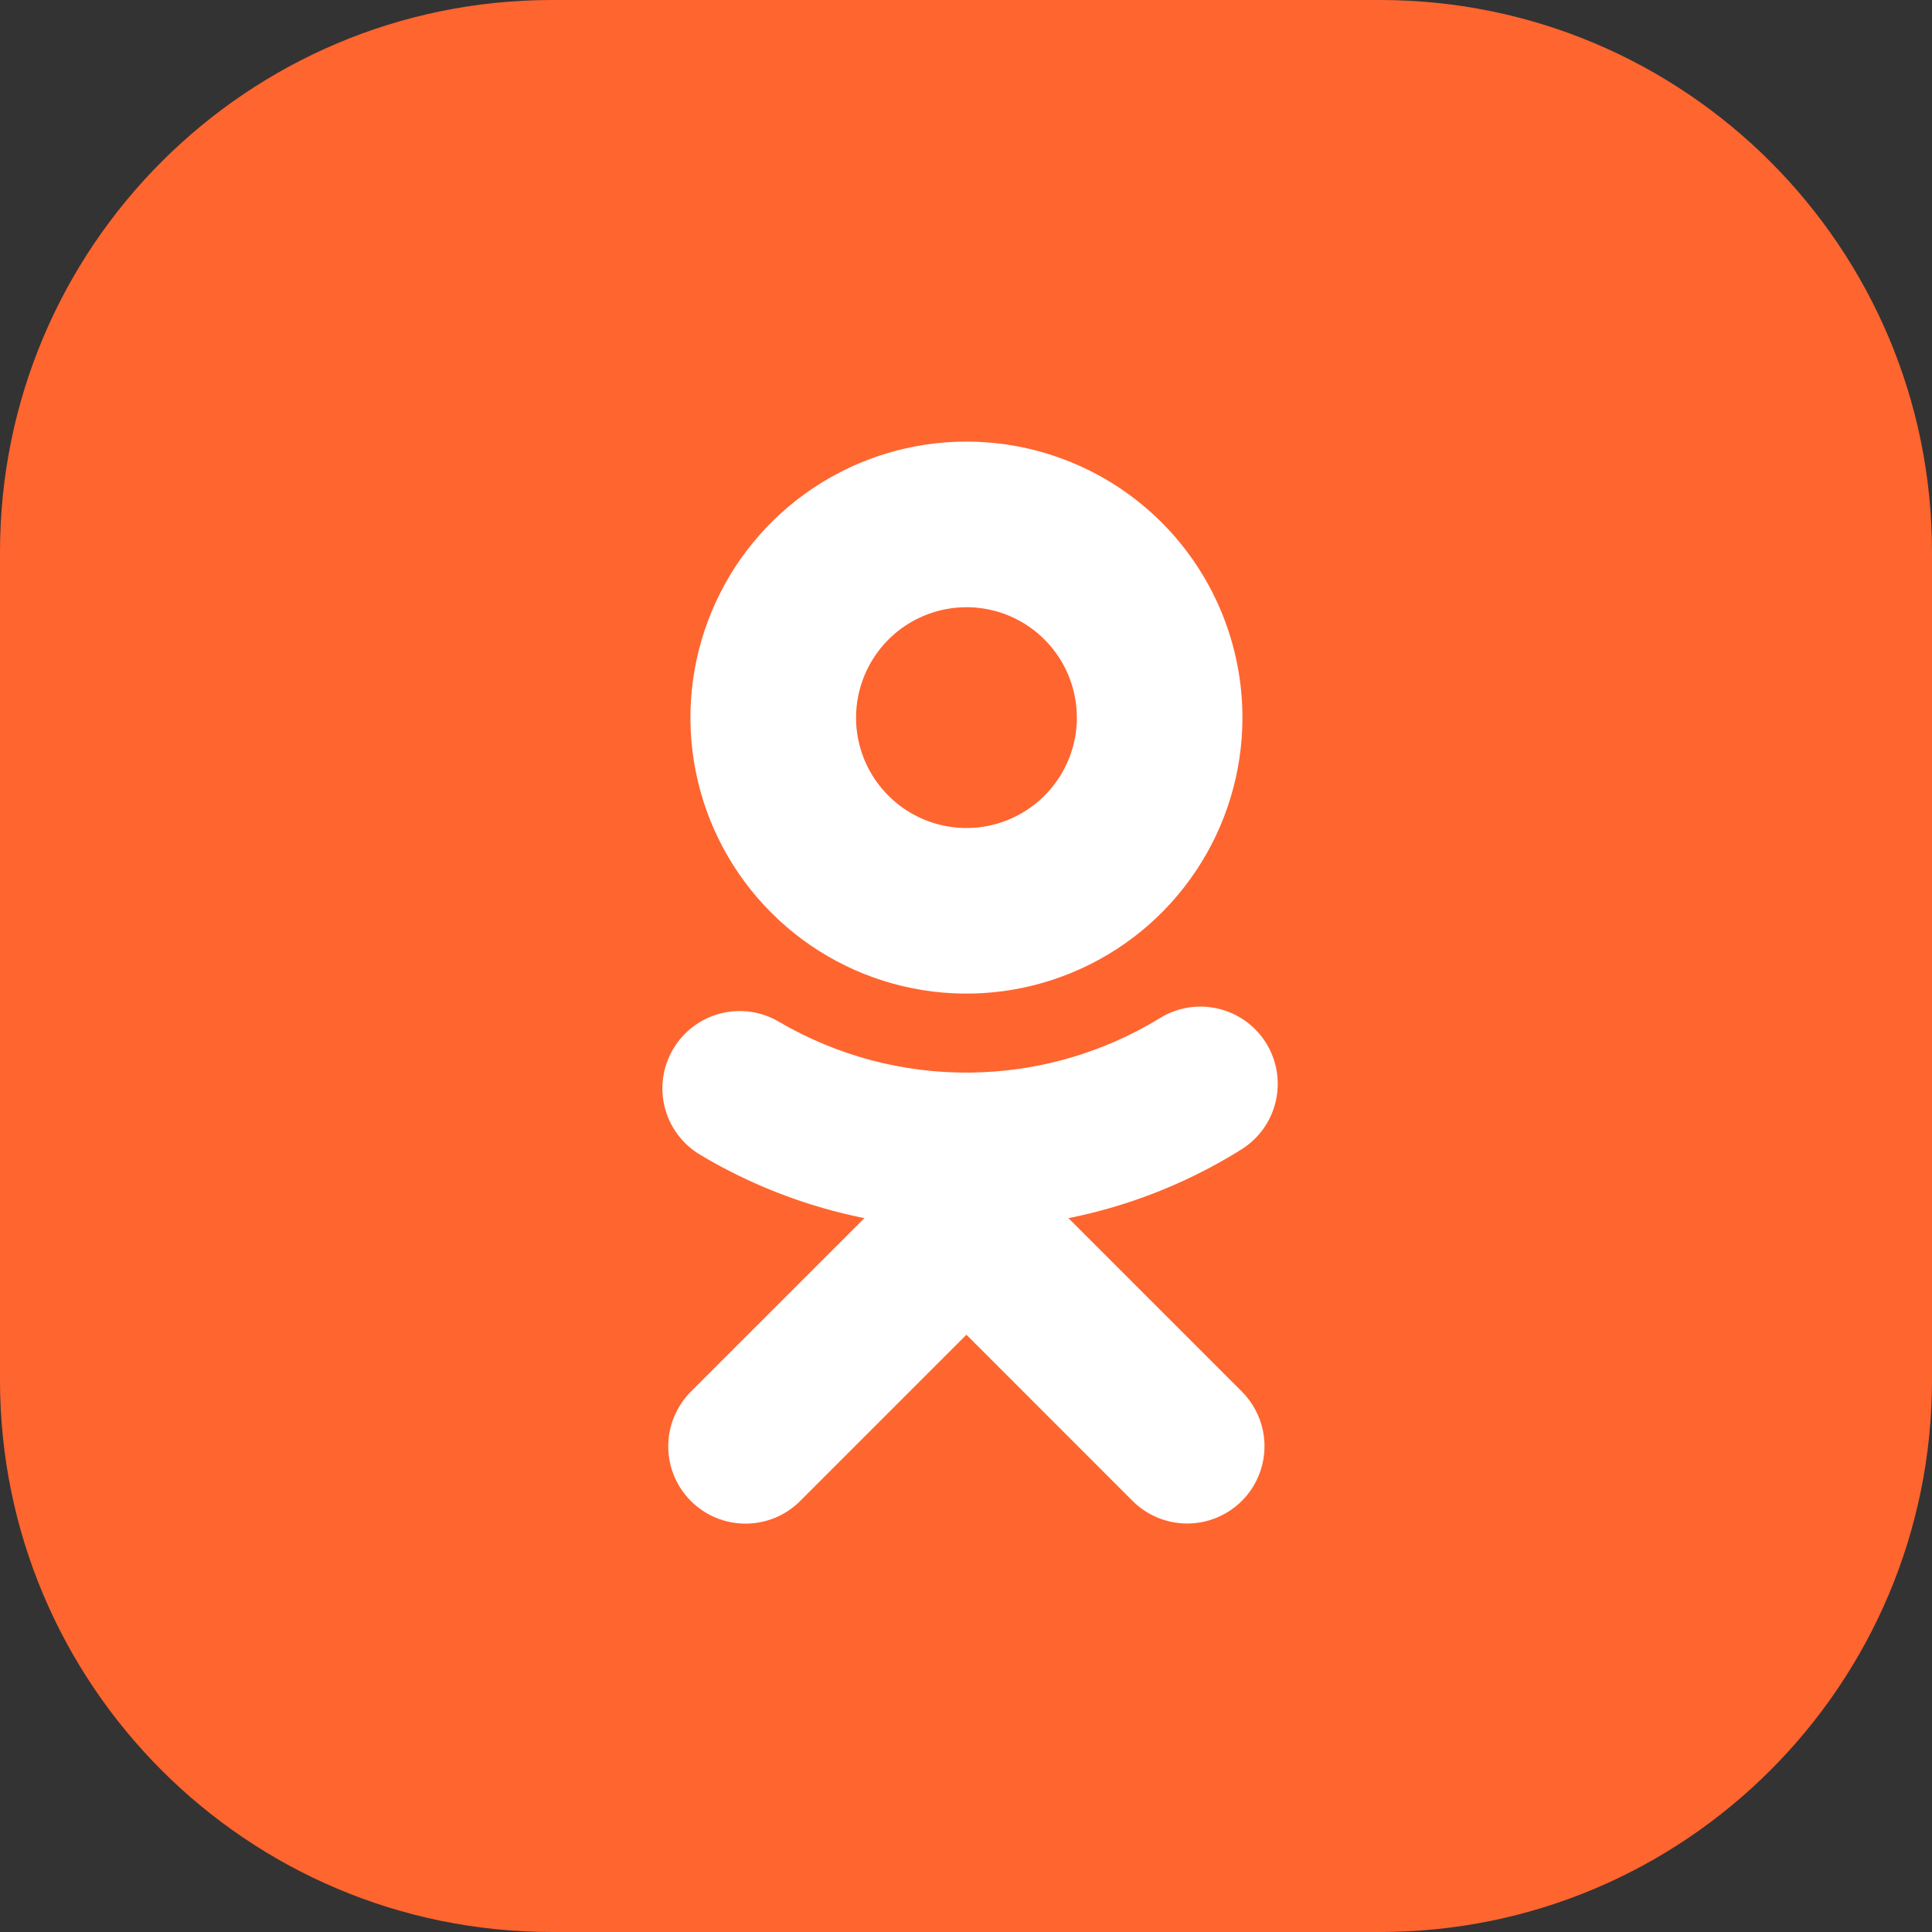 <svg width="35" height="35" viewBox="0 0 35 35" fill="none" xmlns="http://www.w3.org/2000/svg">
<rect x="0" y="0" width="35" height="35" fill="#333333" stroke="none"/>
<path d="M25 0H10C4.477 0 0 4.477 0 10V25C0 30.523 4.477 35 10 35H25C30.523 35 35 30.523 35 25V10C35 4.477 30.523 0 25 0Z" fill="#FF652F"/>
<path d="M17.508 11C17.904 11 18.29 11.117 18.619 11.337C18.948 11.557 19.204 11.869 19.356 12.235C19.507 12.6 19.547 13.002 19.47 13.39C19.392 13.778 19.202 14.134 18.922 14.414C18.642 14.694 18.286 14.884 17.898 14.962C17.51 15.039 17.108 14.999 16.743 14.848C16.377 14.696 16.065 14.44 15.845 14.111C15.625 13.782 15.508 13.396 15.508 13C15.509 12.47 15.72 11.961 16.095 11.586C16.469 11.211 16.978 11.001 17.508 11ZM17.508 8C16.519 8 15.552 8.293 14.73 8.843C13.908 9.392 13.267 10.173 12.889 11.087C12.51 12 12.411 13.005 12.604 13.976C12.797 14.945 13.273 15.836 13.973 16.535C14.672 17.235 15.563 17.711 16.533 17.904C17.503 18.097 18.508 17.998 19.421 17.619C20.335 17.241 21.116 16.6 21.665 15.778C22.215 14.956 22.508 13.989 22.508 13C22.508 11.674 21.981 10.402 21.044 9.464C20.106 8.527 18.834 8 17.508 8Z" fill="white"/>
<path d="M17.508 22.25C15.807 22.251 14.137 21.79 12.678 20.916C12.36 20.725 12.131 20.415 12.041 20.055C11.952 19.695 12.009 19.314 12.2 18.996C12.391 18.677 12.7 18.448 13.06 18.358C13.42 18.268 13.801 18.324 14.119 18.515C15.166 19.126 16.358 19.443 17.57 19.431C18.781 19.42 19.967 19.081 21.002 18.451C21.158 18.352 21.332 18.286 21.513 18.255C21.695 18.224 21.881 18.23 22.06 18.271C22.24 18.312 22.41 18.388 22.56 18.495C22.71 18.602 22.837 18.737 22.935 18.893C23.032 19.049 23.098 19.223 23.129 19.405C23.159 19.587 23.153 19.773 23.111 19.952C23.07 20.131 22.993 20.301 22.886 20.451C22.779 20.6 22.643 20.727 22.486 20.825C20.994 21.758 19.268 22.252 17.508 22.25Z" fill="white"/>
<path d="M21.508 27.6C21.324 27.6 21.142 27.564 20.972 27.494C20.802 27.424 20.647 27.32 20.517 27.19L17.508 24.18L14.498 27.19C14.368 27.32 14.214 27.424 14.044 27.495C13.874 27.565 13.691 27.602 13.507 27.602C13.323 27.602 13.141 27.566 12.971 27.496C12.801 27.426 12.646 27.323 12.516 27.192C12.386 27.062 12.283 26.908 12.212 26.738C12.142 26.567 12.105 26.385 12.106 26.201C12.106 26.017 12.142 25.835 12.213 25.665C12.284 25.495 12.387 25.34 12.517 25.21L17.508 20.22L22.498 25.21C22.694 25.406 22.827 25.656 22.881 25.927C22.935 26.199 22.907 26.48 22.801 26.736C22.695 26.992 22.516 27.21 22.285 27.364C22.055 27.518 21.785 27.6 21.508 27.6Z" fill="white"/>
</svg>


